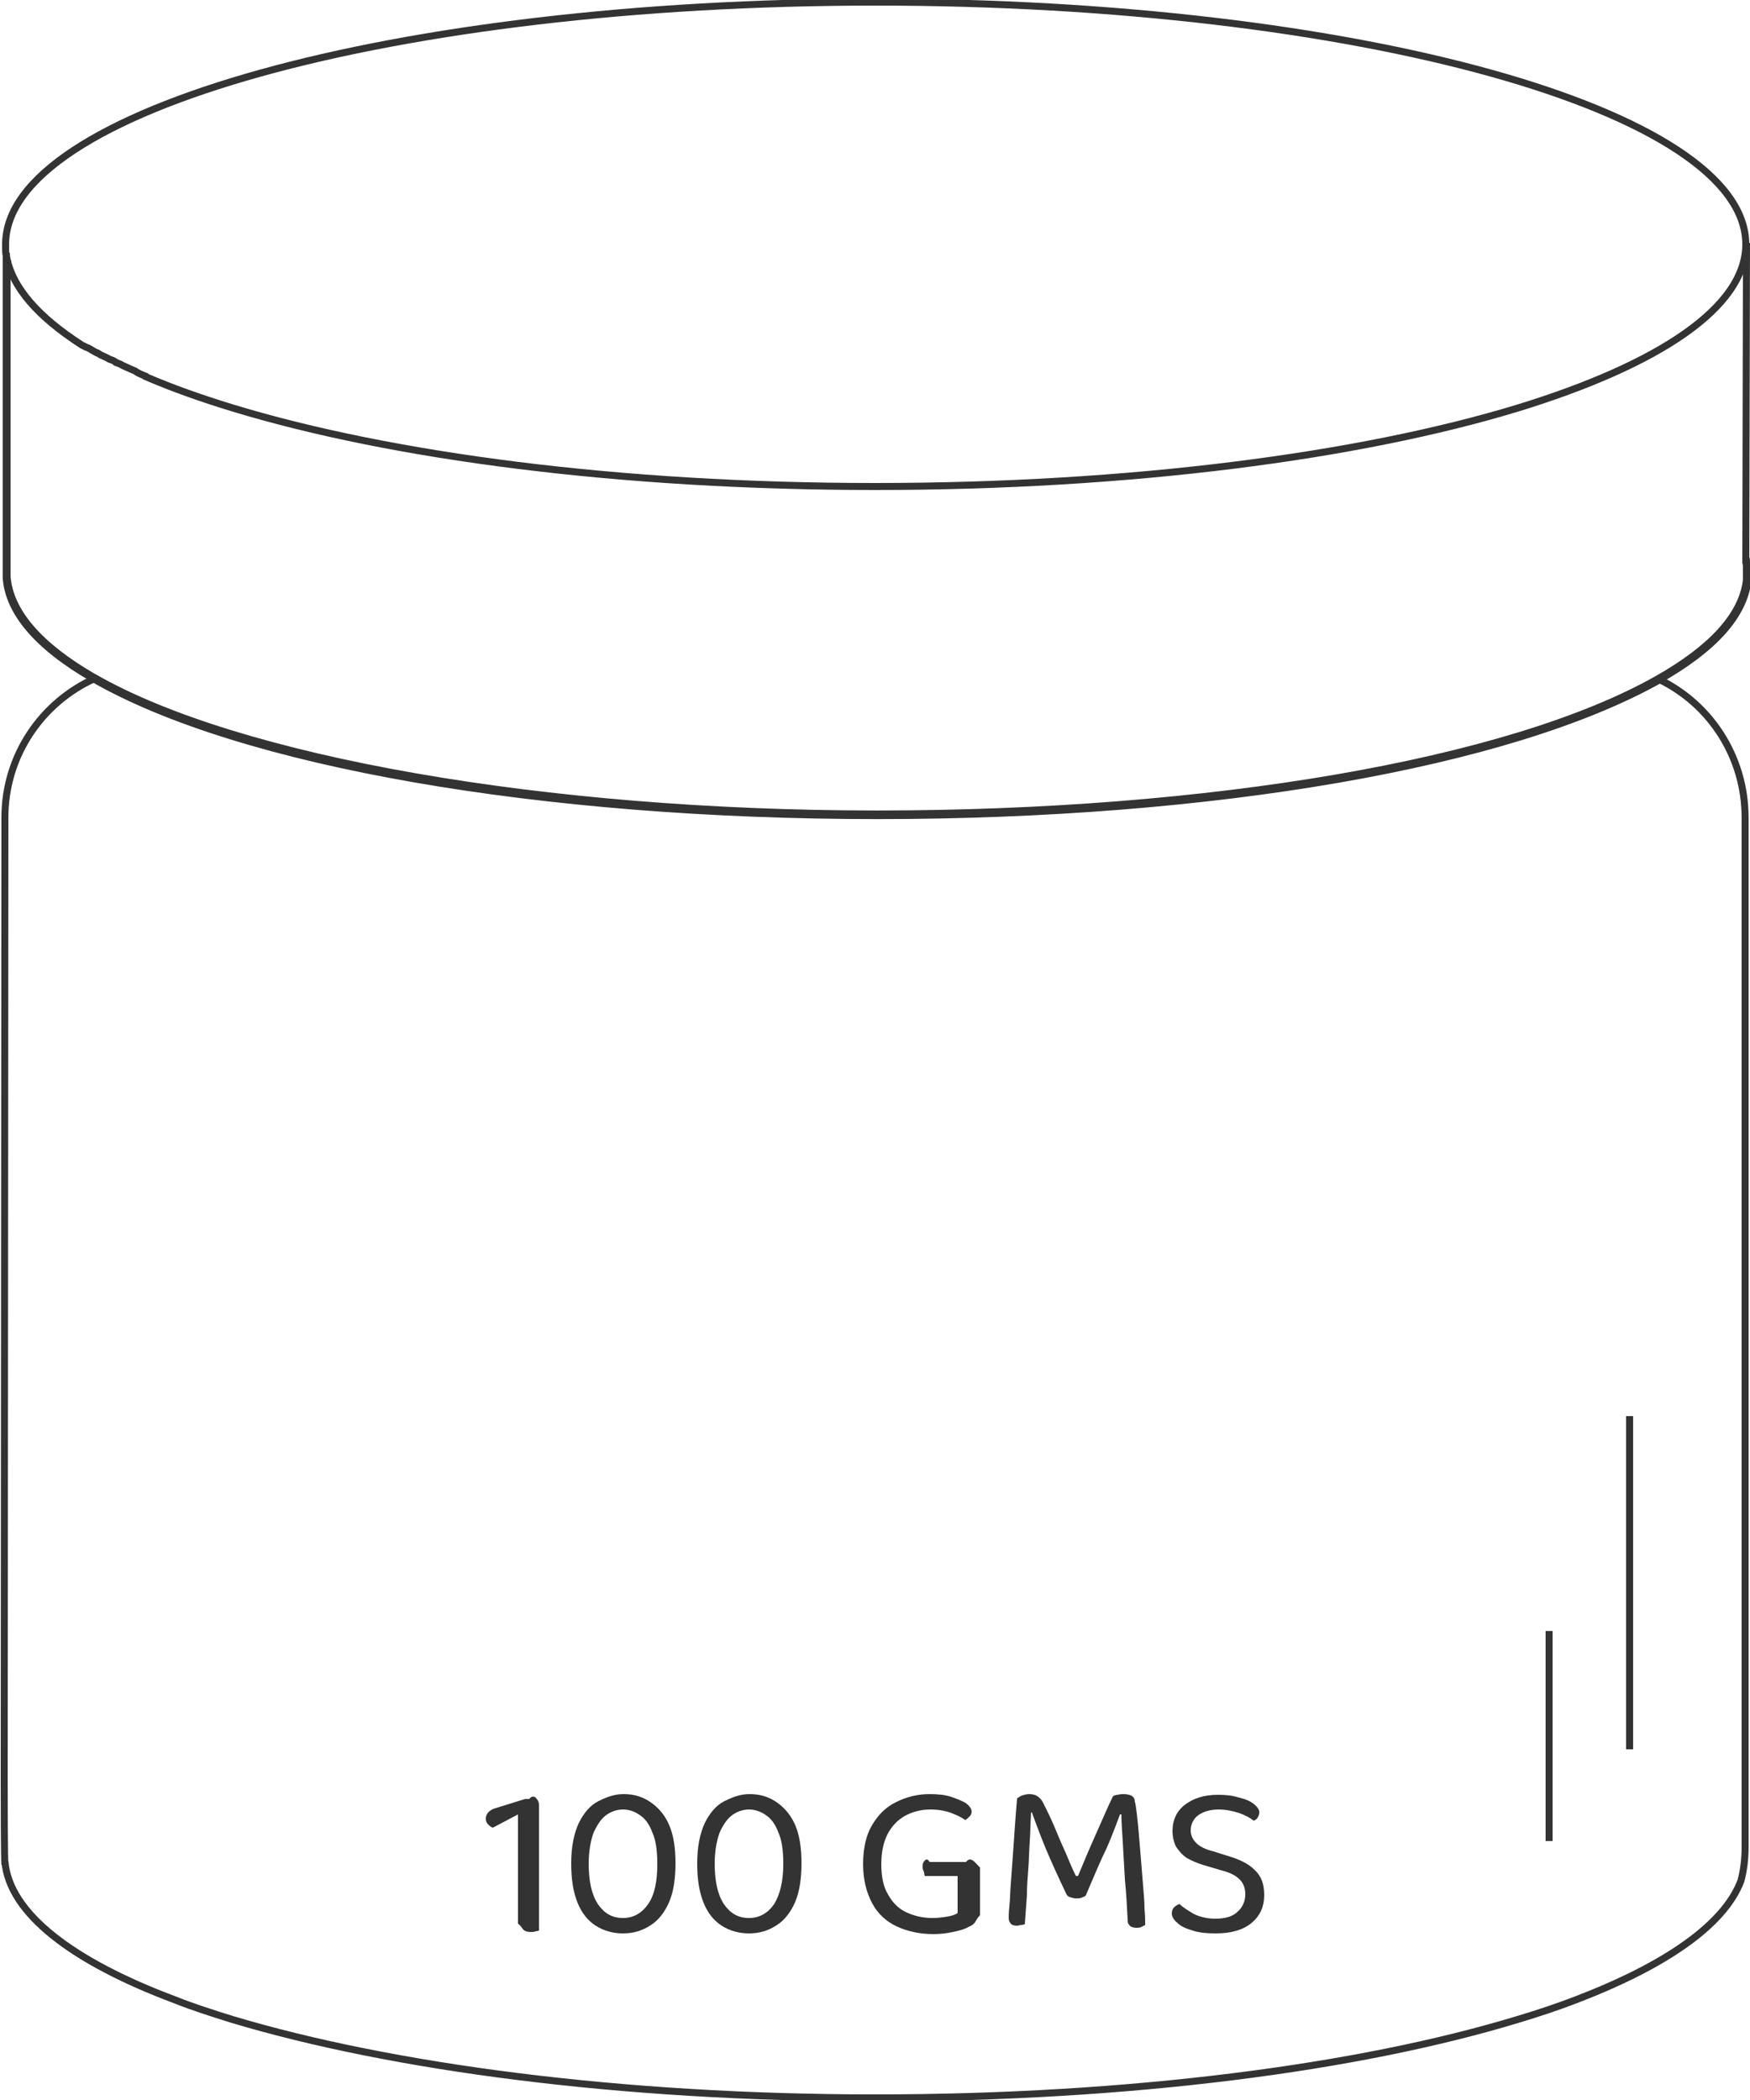 <?xml version="1.0" encoding="utf-8"?>
<!-- Generator: Adobe Illustrator 23.1.0, SVG Export Plug-In . SVG Version: 6.00 Build 0)  -->
<svg version="1.1" id="Layer_1" xmlns="http://www.w3.org/2000/svg" xmlns:xlink="http://www.w3.org/1999/xlink" x="0px" y="0px"
	 viewBox="0 0 250 300" style="enable-background:new 0 0 250 300;" xml:space="preserve">
<style type="text/css">
	.st0{fill:none;stroke:#333333;stroke-miterlimit:10;}
	.st1{stroke:#333333;stroke-width:0.63;}
	.st2{enable-background:new    ;}
	.st3{fill:#333333;}
</style>
<path class="st0" d="M249.4,34.9c0,9-12.4,17.2-32.6,23.4c-22.7,6.9-55.4,11.2-91.8,11.2s-69-4.3-91.7-11.2
	c-4.6-1.4-8.8-2.9-12.5-4.5c-0.1,0-0.1-0.1-0.1-0.1c-0.5-0.2-1-0.4-1.4-0.7c-0.2-0.1-0.5-0.2-0.7-0.3c-0.4-0.2-0.7-0.3-1.1-0.5
	c-0.3-0.2-0.6-0.3-0.9-0.4c-0.1,0-0.1-0.1-0.1-0.1c-0.3-0.2-0.6-0.3-0.9-0.4c-0.3-0.2-0.6-0.3-1-0.5c-0.3-0.1-0.5-0.3-0.7-0.4h-0.1
	c-0.2-0.1-0.5-0.3-0.7-0.4c-0.3-0.2-0.5-0.3-0.8-0.4c-0.2-0.1-0.4-0.2-0.6-0.3c-6.2-4-10-8.2-10.8-12.8c-0.1-0.3-0.1-0.7-0.1-1v-0.6
	c0-19.1,55.7-34.6,124.3-34.6S249.4,15.8,249.4,34.9L249.4,34.9z"/>
<path class="st1" d="M249.8,80.6c-0.1-0.3-0.1-0.6-0.2-1h-0.3v0.1c0.3,0.1,0.3,0.2,0,0.2c0,0.1-0.1,0.7,0,0.8v2.2
	c-0.6,4.9-4.9,9.6-12.7,14c-21.1,11.9-63.8,19.2-111.3,19.2s-91.2-7.7-111.8-19.5C5.7,92.1,1.6,87.3,1.2,82.4V37.3
	c0,0,0.1,0,0.1,0.1c-0.1-0.2-0.2-0.4-0.2-0.6v-0.3l-0.4,0.1v45.9c0.3,5,4.5,10,12.5,14.6c21,12.1,64,19.6,112.1,19.6
	s90.4-7.4,111.6-19.3c8-4.5,12.4-9.3,13-14.5L249.8,80.6L249.8,80.6z"/>
<path class="st0" d="M249.5,34.7l-0.1,45.8"/>
<path class="st0" d="M249.3,116.8v147.1c0,1.7-0.2,3.3-0.6,4.8c-2.4,6.3-10.8,12.1-23.6,17c-2.6,1-5.3,1.9-8.3,2.8
	c-22.7,6.9-55.4,11.2-91.8,11.2s-69.1-4.4-91.8-11.2c-2.9-0.9-5.7-1.8-8.2-2.8c-14.7-5.5-23.7-12.4-24.3-19.8
	c0,1.3-0.1-0.6-0.1-11.6l0.1-137.5c0-8.9,5.3-16.5,12.9-19.9c20.1,11.6,62.7,19.5,112,19.5s91.1-7.9,111.5-19.3
	C244.3,100.6,249.3,108.1,249.3,116.8L249.3,116.8z"/>
<path class="st0" d="M232.8,249.9v-47.6"/>
<path class="st0" d="M221.3,263v-30"/>
<g class="st2">
	<path class="st3" d="M77,269h-3v-9.8l-3.6,1.9c-0.3-0.1-0.5-0.3-0.7-0.5s-0.3-0.5-0.3-0.8c0-0.6,0.4-1.1,1.1-1.4L75,257h0.6
		c0.4-0.5,0.8-0.4,1-0.1c0.3,0.3,0.4,0.6,0.4,1V269z M74,268h3v7.8c-0.1,0-0.3,0.1-0.5,0.1c-0.2,0.1-0.4,0.1-0.7,0.1
		c-0.4,0-0.8-0.1-1-0.3c-0.2-0.2-0.3-0.5-0.8-0.9V268z"/>
	<path class="st3" d="M89,276.2c-1.5,0-2.8-0.4-3.9-1.1s-2-1.8-2.6-3.3s-0.9-3.3-0.9-5.6c0-2.4,0.4-4.3,1.1-5.8
		c0.7-1.4,1.6-2.5,2.8-3.1s2.3-1,3.6-1c1.3,0,2.5,0.3,3.6,1s2.1,1.7,2.8,3.2c0.7,1.5,1,3.4,1,5.7c0,2.2-0.3,4.1-0.9,5.5
		s-1.5,2.6-2.6,3.3C91.8,275.8,90.5,276.2,89,276.2z M93.9,266.3c0-1.9-0.2-3.4-0.7-4.5c-0.4-1.1-1-2-1.8-2.5
		c-0.7-0.5-1.5-0.8-2.4-0.8s-1.7,0.3-2.4,0.8c-0.7,0.5-1.3,1.4-1.8,2.5c-0.4,1.1-0.7,2.6-0.7,4.4c0,2.5,0.4,4.4,1.3,5.8
		c0.9,1.3,2,2,3.6,2c1.5,0,2.7-0.7,3.6-2C93.5,270.7,93.9,268.8,93.9,266.3z"/>
	<path class="st3" d="M107,276.2c-1.5,0-2.8-0.4-3.9-1.1s-2-1.8-2.6-3.3s-0.9-3.3-0.9-5.6c0-2.4,0.4-4.3,1.1-5.8
		c0.7-1.4,1.6-2.5,2.8-3.1s2.3-1,3.6-1c1.3,0,2.5,0.3,3.6,1s2.1,1.7,2.8,3.2c0.7,1.5,1,3.4,1,5.7c0,2.2-0.3,4.1-0.9,5.5
		s-1.5,2.6-2.6,3.3C109.8,275.8,108.5,276.2,107,276.2z M111.9,266.3c0-1.9-0.2-3.4-0.7-4.5c-0.4-1.1-1-2-1.8-2.5
		c-0.7-0.5-1.5-0.8-2.4-0.8s-1.7,0.3-2.4,0.8c-0.7,0.5-1.3,1.4-1.8,2.5c-0.4,1.1-0.7,2.6-0.7,4.4c0,2.5,0.4,4.4,1.3,5.8
		c0.9,1.3,2,2,3.6,2c1.5,0,2.7-0.7,3.6-2C111.4,270.7,111.9,268.8,111.9,266.3z"/>
	<path class="st3" d="M140,266.8v6.8c-0.4,0.4-0.5,0.7-0.7,1s-0.5,0.5-1,0.7c-0.5,0.3-1.2,0.5-2.2,0.7c-0.9,0.2-1.8,0.3-2.8,0.3
		c-1.9,0-3.7-0.4-5.2-1.1s-2.7-1.8-3.5-3.3s-1.3-3.3-1.3-5.6c0-2.2,0.4-4.1,1.3-5.6s2-2.6,3.5-3.3c1.4-0.7,3-1.1,4.7-1.1
		c1.2,0,2.2,0.1,3.1,0.4c0.9,0.3,1.6,0.6,2.1,0.9c0.5,0.4,0.8,0.8,0.8,1.2c0,0.3-0.1,0.5-0.3,0.7s-0.4,0.4-0.6,0.5
		c-0.6-0.4-1.2-0.7-2-1s-1.8-0.5-3-0.5c-1.3,0-2.5,0.3-3.6,0.9s-1.9,1.5-2.5,2.6c-0.6,1.2-0.9,2.6-0.9,4.3c0,1.8,0.3,3.3,1,4.4
		c0.6,1.1,1.5,2,2.6,2.5s2.3,0.8,3.7,0.8c0.8,0,1.5-0.1,2.1-0.2c0.7-0.1,1.2-0.3,1.5-0.5V268h-4.7c-0.1-0.5-0.1-0.6-0.2-0.8
		s-0.1-0.4-0.1-0.6c0-0.4,0.1-0.6,0.3-0.8c0.2-0.2,0.4-0.3,0.7,0.2h5.2c0.4-0.5,0.7-0.4,1-0.2S139.6,266.4,140,266.8z"/>
	<path class="st3" d="M155.1,270.8c-0.1,0.1-0.3,0.2-0.6,0.3c-0.2,0.1-0.5,0.1-0.8,0.1s-0.6-0.1-0.9-0.2c-0.3-0.1-0.4-0.3-0.5-0.5
		c-1.1-2.3-2.1-4.5-2.9-6.4c-0.8-1.9-2-5.2-2-5.2h-0.1c-0.1,1.5-0.1,2.9-0.2,4.3c-0.1,1.3-0.1,2.6-0.2,3.8c-0.1,1.2-0.2,2.5-0.2,3.8
		c-0.1,1.3-0.2,2.7-0.3,4.1c-0.1,0-0.3,0.1-0.5,0.1s-0.4,0.1-0.6,0.1c-0.4,0-0.8-0.1-0.9-0.3c-0.2-0.2-0.3-0.5-0.3-0.8
		c0-0.2,0-0.8,0.1-1.7c0.1-0.9,0.1-2,0.2-3.2c0.1-1.3,0.2-2.6,0.3-4.1s0.2-2.9,0.3-4.3s0.2-2.7,0.3-3.8c0.2-0.1,0.4-0.3,0.7-0.4
		s0.7-0.2,1-0.2c0.5,0,0.9,0.1,1.2,0.3c0.3,0.2,0.6,0.5,0.8,0.9c0.5,1,1.1,2.2,1.6,3.4c0.5,1.2,1,2.4,1.6,3.7c0.5,1.2,1,2.4,1.5,3.4
		h0.3c0.9-2.2,1.8-4.3,2.7-6.3s1.6-3.7,2.3-5.1c0.2-0.1,0.4-0.2,0.7-0.2c0.3-0.1,0.6-0.1,0.8-0.1c0.5,0,0.8,0.1,1.1,0.2
		c0.3,0.2,0.5,0.4,0.5,0.8c0.1,0.3,0.2,0.9,0.3,1.8c0.1,0.8,0.2,1.8,0.3,3c0.1,1.1,0.2,2.3,0.3,3.6c0.1,1.2,0.2,2.5,0.3,3.7
		s0.2,2.3,0.2,3.3c0.1,1,0.1,1.7,0.1,2.3c-0.2,0.1-0.4,0.2-0.6,0.3c-0.2,0.1-0.4,0.1-0.7,0.1s-0.6-0.1-0.8-0.2
		c-0.2-0.2-0.4-0.4-0.4-0.8c-0.1-2-0.2-3.9-0.4-5.9c-0.1-1.9-0.2-3.7-0.3-5.3c-0.1-1.6-0.2-2.9-0.2-4H160c0,0-1.1,3-1.9,4.8
		C157.3,265.6,156.3,268,155.1,270.8z"/>
	<path class="st3" d="M173.6,274.1c1.4,0,2.5-0.3,3.2-1c0.7-0.6,1.1-1.5,1.1-2.5c0-0.9-0.3-1.6-0.8-2.1c-0.6-0.6-1.4-1-2.6-1.3
		l-2.7-0.8c-0.9-0.3-1.6-0.6-2.3-1c-0.6-0.4-1.1-1-1.5-1.6c-0.3-0.6-0.5-1.4-0.5-2.2c0-1.6,0.6-2.9,1.8-3.8s2.7-1.4,4.7-1.4
		c1.1,0,2.1,0.1,3,0.4c0.9,0.2,1.6,0.5,2.1,0.9s0.8,0.8,0.8,1.2c0,0.3-0.1,0.5-0.2,0.7c-0.1,0.2-0.3,0.4-0.6,0.5
		c-0.5-0.4-1.2-0.8-2.1-1.1c-0.9-0.3-1.9-0.5-2.9-0.5c-1.2,0-2.2,0.3-2.9,0.8s-1.1,1.3-1.1,2.2c0,0.7,0.3,1.3,0.8,1.8
		s1.3,0.9,2.5,1.2l1.9,0.6c1.7,0.5,3,1.1,3.9,2c1,0.9,1.4,2.1,1.4,3.6c0,1.7-0.6,3-1.8,4s-2.9,1.5-5.1,1.5c-1.3,0-2.4-0.1-3.3-0.4
		c-1-0.3-1.7-0.6-2.2-1.1c-0.5-0.4-0.8-0.9-0.8-1.3s0.1-0.7,0.3-0.9c0.2-0.2,0.5-0.4,0.8-0.5c0.5,0.5,1.2,0.9,2,1.4
		C171.3,273.8,172.4,274.1,173.6,274.1z"/>
</g>
</svg>
